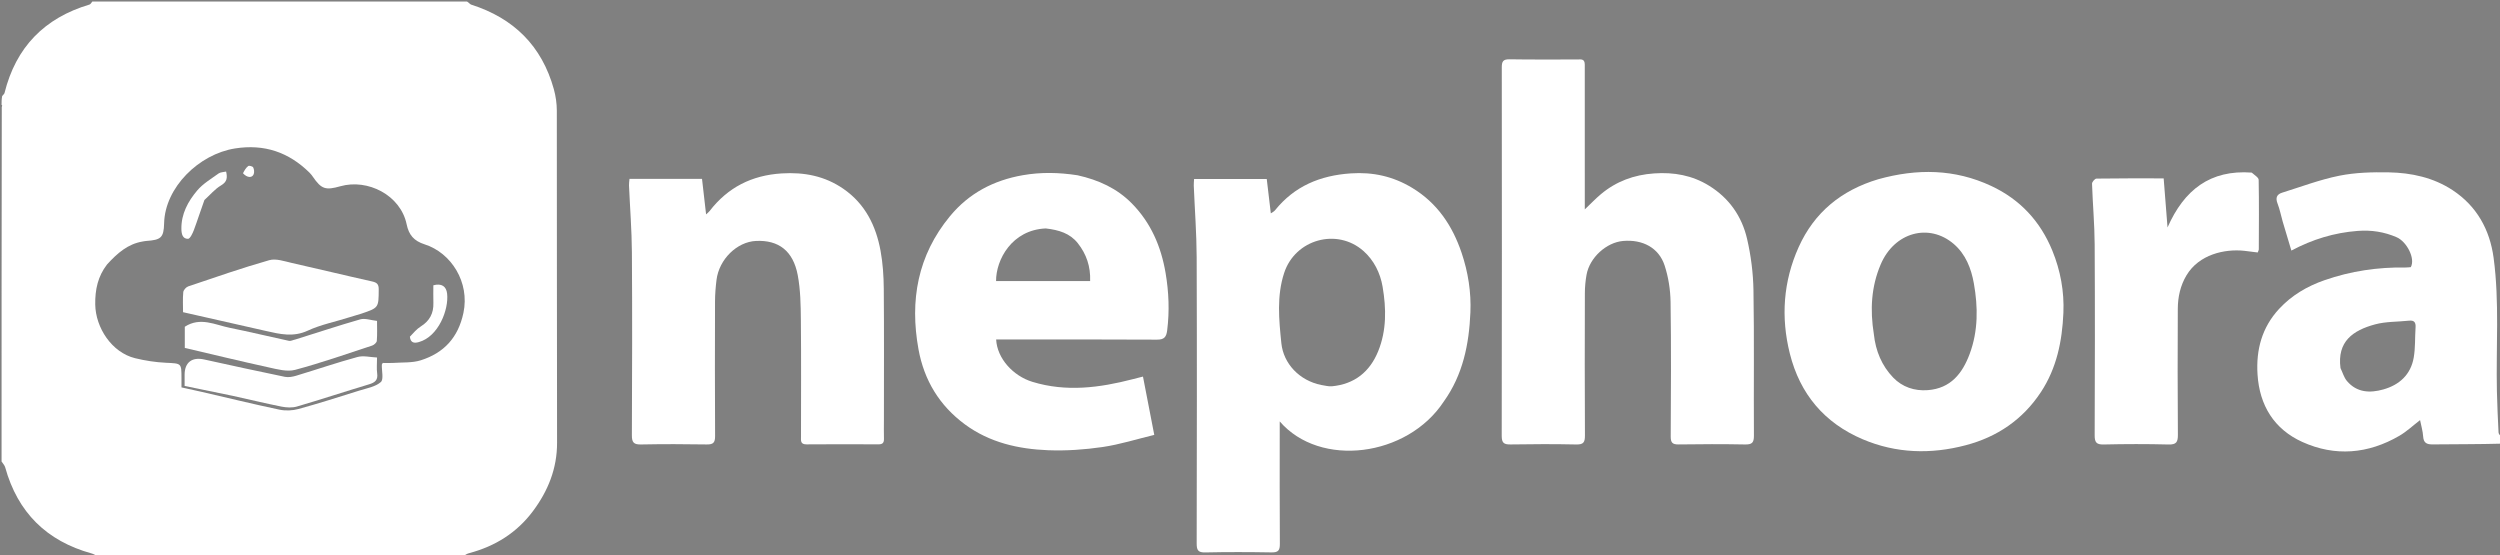 <svg version="1.1" id="Layer_1" xmlns="http://www.w3.org/2000/svg" xmlns:xlink="http://www.w3.org/1999/xlink" x="0px" y="0px"
	 width="100%" viewBox="0 0 1598 355" enable-background="new 0 0 1598 355" xml:space="preserve">
<rect x="0" y="0" width="1598" height="355" fill="#808080" stroke="none"/>
<path fill="none" opacity="1" stroke="none" 
	d="
M1599,284 
	C1599,307.993 1599,331.985 1599,356 
	C1164.972,356 730.944,356 296.463,355.619 
	C297.311,354.669 298.564,353.915 299.92,353.557 
	C316.517,349.169 330.385,340.504 340.668,326.714 
	C350.29,313.81 356.116,299.544 356.075,282.983 
	C355.899,212.227 356.035,141.47 355.919,70.714 
	C355.911,66.14 355.241,61.427 354.02,57.017 
	C346.364,29.37 328.405,11.656 301.234,2.977 
	C300.367,2.7 299.739,1.676 299,1 
	C732.219,1 1165.438,1 1599,1 
	C1599,93.361 1599,185.723 1598.597,278.513 
	C1597.802,278.1 1597.108,277.273 1597.067,276.415 
	C1596.648,267.633 1596.208,258.849 1596.018,250.06 
	C1595.406,221.659 1597.71,193.168 1593.925,164.872 
	C1591.501,146.748 1583.104,131.693 1567.669,121.53 
	C1555.474,113.501 1541.375,110.436 1526.973,110.172 
	C1516.414,109.98 1505.604,110.246 1495.309,112.315 
	C1482.893,114.81 1470.887,119.377 1458.739,123.159 
	C1455.188,124.264 1454.42,126.573 1455.83,130.164 
	C1457.273,133.841 1457.979,137.803 1459.093,141.615 
	C1460.873,147.705 1462.724,153.775 1464.639,160.165 
	C1478.328,152.903 1492.068,148.754 1506.93,147.603 
	C1515.846,146.913 1524.023,148.212 1531.992,151.673 
	C1538.304,154.415 1544.056,165.187 1540.986,170.759 
	C1539.952,170.834 1538.805,171.003 1537.661,170.985 
	C1519.93,170.7 1502.609,173.262 1485.874,179.084 
	C1474.812,182.931 1464.837,188.734 1456.763,197.477 
	C1445.818,209.33 1442.034,223.506 1443.006,239.249 
	C1444.238,259.183 1453.65,274.364 1471.686,282.517 
	C1492.627,291.983 1513.754,290.163 1533.692,278.551 
	C1538.322,275.855 1542.314,272.062 1546.912,268.534 
	C1547.629,272.17 1548.657,275.539 1548.877,278.961 
	C1549.147,283.181 1551.205,284.109 1555.032,284.066 
	C1569.687,283.902 1584.344,284 1599,284 
M923.02,256.505 
	C935.163,239.513 939.024,219.964 939.882,199.71 
	C940.432,186.739 938.415,173.916 934.24,161.568 
	C928.383,144.243 918.67,129.761 902.691,120.091 
	C890.582,112.764 877.657,109.848 863.37,110.829 
	C843.819,112.171 827.408,118.971 814.968,134.445 
	C814.353,135.211 813.336,135.654 812.308,136.389 
	C811.4,128.708 810.552,121.544 809.708,114.412 
	C793.9,114.412 778.679,114.412 763.257,114.412 
	C763.172,116.12 763.005,117.435 763.059,118.74 
	C763.687,133.987 764.856,149.231 764.911,164.479 
	C765.127,225.442 765.038,286.406 764.917,347.369 
	C764.909,351.555 765.724,353.214 770.358,353.113 
	C784.51,352.802 798.675,352.844 812.829,353.094 
	C817.091,353.169 818.111,351.736 818.083,347.683 
	C817.915,323.365 818,299.046 818,274.727 
	C818,273.17 818,271.613 818,269.367 
	C843.792,299.266 899.482,292.117 923.02,256.505 
M1012.979,40.812 
	C1012.982,37.299 1010.338,38.029 1008.322,38.023 
	C993.825,37.981 979.325,38.159 964.832,37.902 
	C960.61,37.827 959.936,39.487 959.94,43.159 
	C960.019,121.643 960.041,200.128 959.897,278.611 
	C959.888,283.188 961.357,284.165 965.603,284.092 
	C979.596,283.848 993.6,283.808 1007.59,284.11 
	C1012.153,284.208 1013.115,282.686 1013.091,278.417 
	C1012.92,248.091 1012.961,217.763 1013.047,187.436 
	C1013.059,183.482 1013.418,179.476 1014.125,175.586 
	C1016.114,164.645 1026.756,154.962 1037.479,154.021 
	C1049.958,152.925 1060.314,158.378 1064.012,169.659 
	C1066.445,177.082 1067.708,185.19 1067.827,193.017 
	C1068.263,221.671 1068.069,250.336 1067.92,278.996 
	C1067.899,282.927 1069.022,284.146 1072.988,284.085 
	C1087.148,283.867 1101.317,283.832 1115.476,284.1 
	C1119.85,284.182 1121.13,282.992 1121.102,278.533 
	C1120.909,247.541 1121.346,216.54 1120.814,185.556 
	C1120.625,174.556 1119.217,163.38 1116.727,152.665 
	C1113.391,138.312 1105.276,126.627 1092.438,118.706 
	C1081.643,112.047 1069.968,109.968 1057.329,110.843 
	C1044.401,111.739 1033.056,115.916 1023.211,124.193 
	C1019.871,127.001 1016.847,130.187 1012.996,133.851 
	C1012.996,102.6 1012.996,72.177 1012.979,40.812 
M1200.21,114.719 
	C1176.941,121.615 1159.672,135.793 1149.705,157.95 
	C1139.857,179.843 1138.238,202.783 1144.07,226.035 
	C1150.547,251.853 1166.112,270.353 1190.655,280.783 
	C1212.048,289.873 1234.238,290.446 1256.484,284.595 
	C1276.606,279.302 1292.958,268.215 1304.559,250.617 
	C1314.67,235.278 1318.138,217.999 1318.92,200.079 
	C1319.519,186.344 1317.062,172.945 1311.859,160.219 
	C1304.191,141.466 1291.246,127.486 1272.792,118.857 
	C1249.447,107.942 1225.413,107.658 1200.21,114.719 
M565,267.498 
	C565,239.834 565.149,212.169 564.908,184.508 
	C564.837,176.424 564.304,168.231 562.849,160.296 
	C559.916,144.303 553.023,130.345 539.185,120.753 
	C527.264,112.491 514.043,109.947 499.638,110.849 
	C480.532,112.045 465.228,119.767 453.581,134.894 
	C452.981,135.672 452.147,136.269 451.329,137.039 
	C450.439,129.267 449.596,121.91 448.729,114.343 
	C433.078,114.343 417.851,114.343 402.367,114.343 
	C402.241,115.947 402.003,117.246 402.059,118.531 
	C402.68,132.787 403.815,147.038 403.91,161.297 
	C404.171,200.291 404.079,239.288 403.896,278.283 
	C403.874,282.93 405.221,284.193 409.776,284.102 
	C423.769,283.822 437.774,283.851 451.768,284.091 
	C455.95,284.163 457.11,282.874 457.086,278.739 
	C456.922,250.077 456.958,221.413 457.043,192.749 
	C457.057,188.125 457.425,183.477 457.999,178.885 
	C459.645,165.728 471.078,154.564 483.246,154.006 
	C497.668,153.343 506.957,160.308 509.908,175.838 
	C511.687,185.199 511.815,194.953 511.914,204.539 
	C512.171,229.367 511.999,254.199 512.002,279.03 
	C512.003,281.506 511.468,284.08 515.521,284.045 
	C530.852,283.913 546.184,283.957 561.515,284.025 
	C564.1,284.037 565.099,283.06 565.024,280.494 
	C564.907,276.498 564.997,272.496 565,267.498 
M688.311,112.008 
	C676.813,110.19 665.304,109.974 653.811,111.982 
	C635.206,115.231 619.39,123.453 607.221,138.198 
	C586.539,163.262 581.437,192.077 587.1,223.272 
	C590.682,243.005 600.449,259.215 616.729,271.226 
	C632.564,282.908 650.952,287.05 670.033,287.79 
	C681.566,288.238 693.291,287.414 704.723,285.745 
	C715.753,284.136 726.517,280.708 737.807,277.98 
	C735.275,264.906 732.97,253.006 730.587,240.705 
	C727.879,241.399 725.983,241.879 724.09,242.369 
	C702.841,247.867 681.59,250.686 659.941,244.085 
	C647.556,240.309 637.345,229.097 636.737,216.997 
	C638.724,216.997 640.699,216.998 642.674,216.998 
	C674.988,216.997 707.301,216.903 739.613,217.103 
	C744.263,217.131 745.544,215.287 746.062,211.146 
	C747.6,198.864 747.112,186.706 745.05,174.526 
	C742.181,157.57 735.657,142.415 723.49,130.046 
	C714.012,120.41 702.203,115.014 688.311,112.008 
M1438.88,110.183 
	C1412.805,108.38 1396.077,121.326 1385.484,145.385 
	C1384.594,134.091 1383.812,124.163 1383.013,114.015 
	C1368.008,114.015 1354.026,113.945 1340.048,114.162 
	C1339.047,114.177 1337.193,116.317 1337.229,117.42 
	C1337.654,130.348 1338.837,143.264 1338.912,156.188 
	C1339.15,196.845 1339.062,237.504 1338.911,278.162 
	C1338.895,282.588 1339.876,284.229 1344.654,284.116 
	C1358.477,283.789 1372.318,283.768 1386.139,284.122 
	C1391.18,284.251 1392.138,282.503 1392.102,277.868 
	C1391.893,251.042 1391.925,224.213 1392.049,197.386 
	C1392.083,189.847 1393.668,182.549 1397.613,175.97 
	C1405.617,162.62 1421.969,158.984 1434.543,160.314 
	C1437.435,160.62 1440.317,161.031 1443.132,161.384 
	C1443.51,160.362 1443.823,159.908 1443.825,159.452 
	C1443.876,144.623 1444.02,129.792 1443.739,114.968 
	C1443.71,113.441 1441.114,111.963 1438.88,110.183 
z"/>
<path fill="#FFFFFF" opacity="1" stroke="none" 
	d="
M298.531,1 
	C299.739,1.676 300.367,2.7 301.234,2.977 
	C328.405,11.656 346.364,29.37 354.02,57.017 
	C355.241,61.427 355.911,66.14 355.919,70.714 
	C356.035,141.47 355.899,212.227 356.075,282.983 
	C356.116,299.544 350.29,313.81 340.668,326.714 
	C330.385,340.504 316.517,349.169 299.92,353.557 
	C298.564,353.915 297.311,354.669 296.005,355.619 
	C294.286,356 292.571,356 290.337,355.853 
	C289.545,355.803 289.273,355.902 289,356 
	C213.646,356 138.292,356 62.453,355.621 
	C60.824,354.738 59.719,354.084 58.525,353.753 
	C29.755,345.794 11.3,327.532 3.314,298.71 
	C2.941,297.363 1.789,296.232 1,295 
	C1,219.646 1,144.292 1.136,68.357 
	C1.323,67.672 1.447,67.524 1.415,67.473 
	C1.306,67.297 1.143,67.155 1,67 
	C1,65.286 1,63.571 1.379,61.413 
	C2.141,60.473 2.738,60.031 2.877,59.474 
	C10.153,30.194 28.381,11.475 57.224,2.903 
	C57.941,2.69 58.413,1.653 59,1 
	C138.688,1 218.375,1 298.531,1 
M68.417,169.057 
	C62.557,176.599 60.726,185.147 60.877,194.634 
	C61.113,209.449 71.42,225.296 86.318,228.953 
	C92.737,230.529 99.397,231.556 105.993,231.874 
	C115.982,232.356 115.999,232 116,241.688 
	C116,243.666 116,245.643 116,247.63 
	C120.55,248.633 124.798,249.533 129.028,250.51 
	C145.541,254.324 162.007,258.357 178.588,261.847 
	C182.502,262.671 187.008,262.476 190.874,261.414 
	C203.905,257.832 216.791,253.713 229.69,249.662 
	C234.438,248.171 239.909,247.269 243.419,244.22 
	C245.368,242.527 243.943,236.961 244.07,233.142 
	C244.08,232.862 244.347,232.591 244.664,232 
	C246.806,232 249.116,232.137 251.405,231.973 
	C257.284,231.552 263.48,232.03 268.964,230.298 
	C283.723,225.634 292.882,215.8 296.224,200.007 
	C300.378,180.372 288.373,161.577 271.428,156.188 
	C264.512,153.988 261.332,150.127 259.933,143.4 
	C256.024,124.611 234.928,114.138 217.582,119.046 
	C208.149,121.716 205.474,120.985 199.988,112.992 
	C199.343,112.053 198.625,111.14 197.815,110.342 
	C184.52,97.257 168.908,91.929 150.189,94.891 
	C127.215,98.527 105.435,119.748 104.902,142.743 
	C104.687,152.009 102.814,153.356 93.563,154.009 
	C92.749,154.067 91.943,154.24 91.136,154.375 
	C81.723,155.949 75.035,161.783 68.417,169.057 
z"/>
<path fill="#FFFFFF" opacity="1" stroke="none" 
	d="
M1599,283.583 
	C1584.344,284 1569.687,283.902 1555.032,284.066 
	C1551.205,284.109 1549.147,283.181 1548.877,278.961 
	C1548.657,275.539 1547.629,272.17 1546.912,268.534 
	C1542.314,272.062 1538.322,275.855 1533.692,278.551 
	C1513.754,290.163 1492.627,291.983 1471.686,282.517 
	C1453.65,274.364 1444.238,259.183 1443.006,239.249 
	C1442.034,223.506 1445.818,209.33 1456.763,197.477 
	C1464.837,188.734 1474.812,182.931 1485.874,179.084 
	C1502.609,173.262 1519.93,170.7 1537.661,170.985 
	C1538.805,171.003 1539.952,170.834 1540.986,170.759 
	C1544.056,165.187 1538.304,154.415 1531.992,151.673 
	C1524.023,148.212 1515.846,146.913 1506.93,147.603 
	C1492.068,148.754 1478.328,152.903 1464.639,160.165 
	C1462.724,153.775 1460.873,147.705 1459.093,141.615 
	C1457.979,137.803 1457.273,133.841 1455.83,130.164 
	C1454.42,126.573 1455.188,124.264 1458.739,123.159 
	C1470.887,119.377 1482.893,114.81 1495.309,112.315 
	C1505.604,110.246 1516.414,109.98 1526.973,110.172 
	C1541.375,110.436 1555.474,113.501 1567.669,121.53 
	C1583.104,131.693 1591.501,146.748 1593.925,164.872 
	C1597.71,193.168 1595.406,221.659 1596.018,250.06 
	C1596.208,258.849 1596.648,267.633 1597.067,276.415 
	C1597.108,277.273 1597.802,278.1 1598.597,278.971 
	C1599,280.389 1599,281.778 1599,283.583 
M1496.046,235.274 
	C1497.395,238.064 1498.244,241.276 1500.184,243.565 
	C1506.464,250.974 1514.847,251.347 1523.389,248.942 
	C1533.715,246.035 1540.955,239.451 1542.846,228.6 
	C1543.947,222.286 1543.591,215.726 1544.028,209.286 
	C1544.242,206.129 1543.229,204.605 1539.84,204.973 
	C1532.622,205.756 1525.135,205.464 1518.217,207.323 
	C1503.898,211.171 1493.824,218.334 1496.046,235.274 
z"/>
<path fill="none" opacity="1" stroke="none" 
	d="
M1,295.469 
	C1.789,296.232 2.941,297.363 3.314,298.71 
	C11.3,327.532 29.755,345.794 58.525,353.753 
	C59.719,354.084 60.824,354.738 61.985,355.621 
	C41.74,356 21.48,356 1,356 
	C1,335.98 1,315.958 1,295.469 
z"/>
<path fill="none" opacity="1" stroke="none" 
	d="
M58.531,1 
	C58.413,1.653 57.941,2.69 57.224,2.903 
	C28.381,11.475 10.153,30.194 2.877,59.474 
	C2.738,60.031 2.141,60.473 1.379,60.984 
	C1,41.074 1,21.149 1,1 
	C20.02,1 39.041,1 58.531,1 
z"/>
<path fill="none" opacity="1" stroke="none" 
	d="
M1,67.25 
	C1.143,67.155 1.306,67.297 1.415,67.473 
	C1.447,67.524 1.323,67.672 1.136,67.888 
	C1,68 1,67.5 1,67.25 
z"/>
<path fill="#001555" opacity="1" stroke="none" 
	d="
M289.25,356 
	C289.273,355.902 289.545,355.803 289.909,355.853 
	C290,356 289.5,356 289.25,356 
z"/>
<path fill="#FFFFFF" opacity="1" stroke="none" 
	d="
M922.786,256.779 
	C899.482,292.117 843.792,299.266 818,269.367 
	C818,271.613 818,273.17 818,274.727 
	C818,299.046 817.915,323.365 818.083,347.683 
	C818.111,351.736 817.091,353.169 812.829,353.094 
	C798.675,352.844 784.51,352.802 770.358,353.113 
	C765.724,353.214 764.909,351.555 764.917,347.369 
	C765.038,286.406 765.127,225.442 764.911,164.479 
	C764.856,149.231 763.687,133.987 763.059,118.74 
	C763.005,117.435 763.172,116.12 763.257,114.412 
	C778.679,114.412 793.9,114.412 809.708,114.412 
	C810.552,121.544 811.4,128.708 812.308,136.389 
	C813.336,135.654 814.353,135.211 814.968,134.445 
	C827.408,118.971 843.819,112.171 863.37,110.829 
	C877.657,109.848 890.582,112.764 902.691,120.091 
	C918.67,129.761 928.383,144.243 934.24,161.568 
	C938.415,173.916 940.432,186.739 939.882,199.71 
	C939.024,219.964 935.163,239.513 922.786,256.779 
M844.49,246.075 
	C846.777,246.379 849.106,247.126 851.344,246.915 
	C865.781,245.55 875.581,237.703 880.945,224.482 
	C886.361,211.134 886.118,197.157 883.762,183.292 
	C882.266,174.494 878.234,166.364 871.515,160.425 
	C854.635,145.504 827.862,152.962 820.827,174.475 
	C816.021,189.171 817.5,204.336 819.037,219.352 
	C820.38,232.48 830.606,243.256 844.49,246.075 
z"/>
<path fill="#FFFFFF" opacity="1" stroke="none" 
	d="
M1012.988,41.283 
	C1012.996,72.177 1012.996,102.6 1012.996,133.851 
	C1016.847,130.187 1019.871,127.001 1023.211,124.193 
	C1033.056,115.916 1044.401,111.739 1057.329,110.843 
	C1069.968,109.968 1081.643,112.047 1092.438,118.706 
	C1105.276,126.627 1113.391,138.312 1116.727,152.665 
	C1119.217,163.38 1120.625,174.556 1120.814,185.556 
	C1121.346,216.54 1120.909,247.541 1121.102,278.533 
	C1121.13,282.992 1119.85,284.182 1115.476,284.1 
	C1101.317,283.832 1087.148,283.867 1072.988,284.085 
	C1069.022,284.146 1067.899,282.927 1067.92,278.996 
	C1068.069,250.336 1068.263,221.671 1067.827,193.017 
	C1067.708,185.19 1066.445,177.082 1064.012,169.659 
	C1060.314,158.378 1049.958,152.925 1037.479,154.021 
	C1026.756,154.962 1016.114,164.645 1014.125,175.586 
	C1013.418,179.476 1013.059,183.482 1013.047,187.436 
	C1012.961,217.763 1012.92,248.091 1013.091,278.417 
	C1013.115,282.686 1012.153,284.208 1007.59,284.11 
	C993.6,283.808 979.596,283.848 965.603,284.092 
	C961.357,284.165 959.888,283.188 959.897,278.611 
	C960.041,200.128 960.019,121.643 959.94,43.159 
	C959.936,39.487 960.61,37.827 964.832,37.902 
	C979.325,38.159 993.825,37.981 1008.322,38.023 
	C1010.338,38.029 1012.982,37.299 1012.988,41.283 
z"/>
<path fill="#FFFFFF" opacity="1" stroke="none" 
	d="
M1200.584,114.565 
	C1225.413,107.658 1249.447,107.942 1272.792,118.857 
	C1291.246,127.486 1304.191,141.466 1311.859,160.219 
	C1317.062,172.945 1319.519,186.344 1318.92,200.079 
	C1318.138,217.999 1314.67,235.278 1304.559,250.617 
	C1292.958,268.215 1276.606,279.302 1256.484,284.595 
	C1234.238,290.446 1212.048,289.873 1190.655,280.783 
	C1166.112,270.353 1150.547,251.853 1144.07,226.035 
	C1138.238,202.783 1139.857,179.843 1149.705,157.95 
	C1159.672,135.793 1176.941,121.615 1200.584,114.565 
M1197.78,213.714 
	C1198.906,224.268 1202.831,233.785 1210.136,241.357 
	C1215.95,247.384 1223.708,250.023 1232.24,249.38 
	C1246.871,248.277 1254.379,238.711 1259.036,226.164 
	C1264.491,211.471 1264.378,196.231 1261.691,181.137 
	C1260.007,171.676 1256.482,162.496 1248.825,155.931 
	C1233.161,142.501 1210.932,148.272 1202.105,169.09 
	C1196.125,183.192 1195.234,197.891 1197.78,213.714 
z"/>
<path fill="#FFFFFF" opacity="1" stroke="none" 
	d="
M565,267.997 
	C564.997,272.496 564.907,276.498 565.024,280.494 
	C565.099,283.06 564.1,284.037 561.515,284.025 
	C546.184,283.957 530.852,283.913 515.521,284.045 
	C511.468,284.08 512.003,281.506 512.002,279.03 
	C511.999,254.199 512.171,229.367 511.914,204.539 
	C511.815,194.953 511.687,185.199 509.908,175.838 
	C506.957,160.308 497.668,153.343 483.246,154.006 
	C471.078,154.564 459.645,165.728 457.999,178.885 
	C457.425,183.477 457.057,188.125 457.043,192.749 
	C456.958,221.413 456.922,250.077 457.086,278.739 
	C457.11,282.874 455.95,284.163 451.768,284.091 
	C437.774,283.851 423.769,283.822 409.776,284.102 
	C405.221,284.193 403.874,282.93 403.896,278.283 
	C404.079,239.288 404.171,200.291 403.91,161.297 
	C403.815,147.038 402.68,132.787 402.059,118.531 
	C402.003,117.246 402.241,115.947 402.367,114.343 
	C417.851,114.343 433.078,114.343 448.729,114.343 
	C449.596,121.91 450.439,129.267 451.329,137.039 
	C452.147,136.269 452.981,135.672 453.581,134.894 
	C465.228,119.767 480.532,112.045 499.638,110.849 
	C514.043,109.947 527.264,112.491 539.185,120.753 
	C553.023,130.345 559.916,144.303 562.849,160.296 
	C564.304,168.231 564.837,176.424 564.908,184.508 
	C565.149,212.169 565,239.834 565,267.997 
z"/>
<path fill="#FFFFFF" opacity="1" stroke="none" 
	d="
M688.741,112.028 
	C702.203,115.014 714.012,120.41 723.49,130.046 
	C735.657,142.415 742.181,157.57 745.05,174.526 
	C747.112,186.706 747.6,198.864 746.062,211.146 
	C745.544,215.287 744.263,217.131 739.613,217.103 
	C707.301,216.903 674.988,216.997 642.674,216.998 
	C640.699,216.998 638.724,216.997 636.737,216.997 
	C637.345,229.097 647.556,240.309 659.941,244.085 
	C681.59,250.686 702.841,247.867 724.09,242.369 
	C725.983,241.879 727.879,241.399 730.587,240.705 
	C732.97,253.006 735.275,264.906 737.807,277.98 
	C726.517,280.708 715.753,284.136 704.723,285.745 
	C693.291,287.414 681.566,288.238 670.033,287.79 
	C650.952,287.05 632.564,282.908 616.729,271.226 
	C600.449,259.215 590.682,243.005 587.1,223.272 
	C581.437,192.077 586.539,163.262 607.221,138.198 
	C619.39,123.453 635.206,115.231 653.811,111.982 
	C665.304,109.974 676.813,110.19 688.741,112.028 
M668.445,146.018 
	C646.766,146.937 636.584,166.086 636.687,179.662 
	C656.585,179.662 676.485,179.662 696.817,179.662 
	C697.154,170.354 694.456,162.445 688.936,155.459 
	C683.947,149.145 676.904,146.994 668.445,146.018 
z"/>
<path fill="#FFFFFF" opacity="1" stroke="none" 
	d="
M1439.295,110.322 
	C1441.114,111.963 1443.71,113.441 1443.739,114.968 
	C1444.02,129.792 1443.876,144.623 1443.825,159.452 
	C1443.823,159.908 1443.51,160.362 1443.132,161.384 
	C1440.317,161.031 1437.435,160.62 1434.543,160.314 
	C1421.969,158.984 1405.617,162.62 1397.613,175.97 
	C1393.668,182.549 1392.083,189.847 1392.049,197.386 
	C1391.925,224.213 1391.893,251.042 1392.102,277.868 
	C1392.138,282.503 1391.18,284.251 1386.139,284.122 
	C1372.318,283.768 1358.477,283.789 1344.654,284.116 
	C1339.876,284.229 1338.895,282.588 1338.911,278.162 
	C1339.062,237.504 1339.15,196.845 1338.912,156.188 
	C1338.837,143.264 1337.654,130.348 1337.229,117.42 
	C1337.193,116.317 1339.047,114.177 1340.048,114.162 
	C1354.026,113.945 1368.008,114.015 1383.013,114.015 
	C1383.812,124.163 1384.594,134.091 1385.484,145.385 
	C1396.077,121.326 1412.805,108.38 1439.295,110.322 
z"/>
<path fill="none" opacity="1" stroke="none" 
	d="
M68.686,168.811 
	C75.035,161.783 81.723,155.949 91.136,154.375 
	C91.943,154.24 92.749,154.067 93.563,154.009 
	C102.814,153.356 104.687,152.009 104.902,142.743 
	C105.435,119.748 127.215,98.527 150.189,94.891 
	C168.908,91.929 184.52,97.257 197.815,110.342 
	C198.625,111.14 199.343,112.053 199.988,112.992 
	C205.474,120.985 208.149,121.716 217.582,119.046 
	C234.928,114.138 256.024,124.611 259.933,143.4 
	C261.332,150.127 264.512,153.988 271.428,156.188 
	C288.373,161.577 300.378,180.372 296.224,200.007 
	C292.882,215.8 283.723,225.634 268.964,230.298 
	C263.48,232.03 257.284,231.552 251.405,231.973 
	C249.116,232.137 246.806,232 244.664,232 
	C244.347,232.591 244.08,232.862 244.07,233.142 
	C243.943,236.961 245.368,242.527 243.419,244.22 
	C239.909,247.269 234.438,248.171 229.69,249.662 
	C216.791,253.713 203.905,257.832 190.874,261.414 
	C187.008,262.476 182.502,262.671 178.588,261.847 
	C162.007,258.357 145.541,254.324 129.028,250.51 
	C124.798,249.533 120.55,248.633 116,247.63 
	C116,245.643 116,243.666 116,241.688 
	C115.999,232 115.982,232.356 105.993,231.874 
	C99.397,231.556 92.737,230.529 86.318,228.953 
	C71.42,225.296 61.113,209.449 60.877,194.634 
	C60.726,185.147 62.557,176.599 68.686,168.811 
M224.035,202.456 
	C226.36,201.804 228.721,201.257 231.005,200.483 
	C242.13,196.712 241.999,196.69 242.079,185.029 
	C242.101,181.755 241.048,180.615 237.861,179.908 
	C220.712,176.104 203.649,171.913 186.508,168.072 
	C181.772,167.01 176.414,165.086 172.125,166.307 
	C154.68,171.274 137.522,177.254 120.324,183.055 
	C118.959,183.515 117.282,185.386 117.152,186.736 
	C116.743,191 117.001,195.329 117.001,199.551 
	C134.927,203.611 152.518,207.597 170.11,211.579 
	C178.98,213.587 187.481,215.631 196.719,211.347 
	C205.098,207.461 214.445,205.663 224.035,202.456 
M149.224,253.046 
	C159.447,255.364 169.635,257.851 179.911,259.901 
	C183.1,260.537 186.748,260.744 189.806,259.848 
	C205.232,255.33 220.502,250.278 235.899,245.658 
	C239.728,244.509 241.699,242.908 241.079,238.6 
	C240.659,235.675 240.999,232.641 240.999,228.52 
	C236.752,228.345 232.327,227.15 228.512,228.19 
	C215.338,231.779 202.397,236.213 189.315,240.157 
	C187.028,240.847 184.367,241.338 182.095,240.871 
	C164.866,237.326 147.682,233.56 130.503,229.777 
	C122.741,228.068 118.032,231.633 118.002,239.46 
	C117.994,241.776 118.001,244.092 118.001,246.692 
	C128.221,248.817 138.291,250.91 149.224,253.046 
M188.466,217.002 
	C187.224,217.318 185.879,218.115 184.756,217.875 
	C172.14,215.174 159.6,212.105 146.953,209.564 
	C137.488,207.662 128.033,202.4 118.119,208.857 
	C118.119,213.149 118.119,217.783 118.119,222.392 
	C136.093,226.597 153.923,230.937 171.844,234.858 
	C177.349,236.063 183.545,237.769 188.665,236.402 
	C205.262,231.97 221.52,226.258 237.861,220.895 
	C239.097,220.489 240.765,219.014 240.854,217.923 
	C241.203,213.674 240.997,209.378 240.997,205.119 
	C237.039,204.694 233.321,203.27 230.255,204.143 
	C216.499,208.056 202.929,212.623 188.466,217.002 
M130.937,127.595 
	C134.347,124.514 137.394,120.817 141.271,118.526 
	C145.125,116.25 145.461,113.693 144.534,109.652 
	C142.743,110.079 140.897,110.027 139.712,110.887 
	C134.981,114.321 129.712,117.412 126.024,121.794 
	C120.19,128.727 115.804,136.691 115.948,146.353 
	C115.997,149.614 116.714,152.692 120.184,152.66 
	C121.472,152.649 123.122,149.199 123.923,147.06 
	C126.264,140.807 128.261,134.425 130.937,127.595 
M262.001,215.624 
	C262.418,219.428 265.033,219.407 267.716,218.662 
	C280.244,215.182 286.942,197.935 285.798,187.707 
	C285.27,182.988 282.263,180.945 277,182.355 
	C277,186.021 276.905,189.824 277.021,193.62 
	C277.222,200.211 274.642,205.113 268.976,208.66 
	C266.384,210.283 264.311,212.734 262.001,215.624 
M155.585,111.072 
	C157.931,113.687 161.183,113.903 162.167,111.318 
	C162.645,110.063 162.449,108.223 161.84,107.008 
	C161.488,106.305 159.232,105.696 158.662,106.131 
	C157.213,107.236 156.23,108.953 155.585,111.072 
z"/>
<path fill="none" opacity="1" stroke="none" 
	d="
M1496.027,234.872 
	C1493.824,218.334 1503.898,211.171 1518.217,207.323 
	C1525.135,205.464 1532.622,205.756 1539.84,204.973 
	C1543.229,204.605 1544.242,206.129 1544.028,209.286 
	C1543.591,215.726 1543.947,222.286 1542.846,228.6 
	C1540.955,239.451 1533.715,246.035 1523.389,248.942 
	C1514.847,251.347 1506.464,250.974 1500.184,243.565 
	C1498.244,241.276 1497.395,238.064 1496.027,234.872 
z"/>
<path fill="none" opacity="1" stroke="none" 
	d="
M844.068,246.043 
	C830.606,243.256 820.38,232.48 819.037,219.352 
	C817.5,204.336 816.021,189.171 820.827,174.475 
	C827.862,152.962 854.635,145.504 871.515,160.425 
	C878.234,166.364 882.266,174.494 883.762,183.292 
	C886.118,197.157 886.361,211.134 880.945,224.482 
	C875.581,237.703 865.781,245.55 851.344,246.915 
	C849.106,247.126 846.777,246.379 844.068,246.043 
z"/>
<path fill="none" opacity="1" stroke="none" 
	d="
M1197.615,213.303 
	C1195.234,197.891 1196.125,183.192 1202.105,169.09 
	C1210.932,148.272 1233.161,142.501 1248.825,155.931 
	C1256.482,162.496 1260.007,171.676 1261.691,181.137 
	C1264.378,196.231 1264.491,211.471 1259.036,226.164 
	C1254.379,238.711 1246.871,248.277 1232.24,249.38 
	C1223.708,250.023 1215.95,247.384 1210.136,241.357 
	C1202.831,233.785 1198.906,224.268 1197.615,213.303 
z"/>
<path fill="none" opacity="1" stroke="none" 
	d="
M668.876,146.038 
	C676.904,146.994 683.947,149.145 688.936,155.459 
	C694.456,162.445 697.154,170.354 696.817,179.662 
	C676.485,179.662 656.585,179.662 636.687,179.662 
	C636.584,166.086 646.766,146.937 668.876,146.038 
z"/>
<path fill="#FFFFFF" opacity="1" stroke="none" 
	d="
M223.7,202.7 
	C214.445,205.663 205.098,207.461 196.719,211.347 
	C187.481,215.631 178.98,213.587 170.11,211.579 
	C152.518,207.597 134.927,203.611 117.001,199.551 
	C117.001,195.329 116.743,191 117.152,186.736 
	C117.282,185.386 118.959,183.515 120.324,183.055 
	C137.522,177.254 154.68,171.274 172.125,166.307 
	C176.414,165.086 181.772,167.01 186.508,168.072 
	C203.649,171.913 220.712,176.104 237.861,179.908 
	C241.048,180.615 242.101,181.755 242.079,185.029 
	C241.999,196.69 242.13,196.712 231.005,200.483 
	C228.721,201.257 226.36,201.804 223.7,202.7 
z"/>
<path fill="#FFFFFF" opacity="1" stroke="none" 
	d="
M148.793,253.025 
	C138.291,250.91 128.221,248.817 118.001,246.692 
	C118.001,244.092 117.994,241.776 118.002,239.46 
	C118.032,231.633 122.741,228.068 130.503,229.777 
	C147.682,233.56 164.866,237.326 182.095,240.871 
	C184.367,241.338 187.028,240.847 189.315,240.157 
	C202.397,236.213 215.338,231.779 228.512,228.19 
	C232.327,227.15 236.752,228.345 240.999,228.52 
	C240.999,232.641 240.659,235.675 241.079,238.6 
	C241.699,242.908 239.728,244.509 235.899,245.658 
	C220.502,250.278 205.232,255.33 189.806,259.848 
	C186.748,260.744 183.1,260.537 179.911,259.901 
	C169.635,257.851 159.447,255.364 148.793,253.025 
z"/>
<path fill="#FFFFFF" opacity="1" stroke="none" 
	d="
M188.878,216.978 
	C202.929,212.623 216.499,208.056 230.255,204.143 
	C233.321,203.27 237.039,204.694 240.997,205.119 
	C240.997,209.378 241.203,213.674 240.854,217.923 
	C240.765,219.014 239.097,220.489 237.861,220.895 
	C221.52,226.258 205.262,231.97 188.665,236.402 
	C183.545,237.769 177.349,236.063 171.844,234.858 
	C153.923,230.937 136.093,226.597 118.119,222.392 
	C118.119,217.783 118.119,213.149 118.119,208.857 
	C128.033,202.4 137.488,207.662 146.953,209.564 
	C159.6,212.105 172.14,215.174 184.756,217.875 
	C185.879,218.115 187.224,217.318 188.878,216.978 
z"/>
<path fill="#FFFFFF" opacity="1" stroke="none" 
	d="
M130.665,127.844 
	C128.261,134.425 126.264,140.807 123.923,147.06 
	C123.122,149.199 121.472,152.649 120.184,152.66 
	C116.714,152.692 115.997,149.614 115.948,146.353 
	C115.804,136.691 120.19,128.727 126.024,121.794 
	C129.712,117.412 134.981,114.321 139.712,110.887 
	C140.897,110.027 142.743,110.079 144.534,109.652 
	C145.461,113.693 145.125,116.25 141.271,118.526 
	C137.394,120.817 134.347,124.514 130.665,127.844 
z"/>
<path fill="#FFFFFF" opacity="1" stroke="none" 
	d="
M262.002,215.217 
	C264.311,212.734 266.384,210.283 268.976,208.66 
	C274.642,205.113 277.222,200.211 277.021,193.62 
	C276.905,189.824 277,186.021 277,182.355 
	C282.263,180.945 285.27,182.988 285.798,187.707 
	C286.942,197.935 280.244,215.182 267.716,218.662 
	C265.033,219.407 262.418,219.428 262.002,215.217 
z"/>
<path fill="#FFFFFF" opacity="1" stroke="none" 
	d="
M155.323,110.749 
	C156.23,108.953 157.213,107.236 158.662,106.131 
	C159.232,105.696 161.488,106.305 161.84,107.008 
	C162.449,108.223 162.645,110.063 162.167,111.318 
	C161.183,113.903 157.931,113.687 155.323,110.749 
z"/>
</svg>
